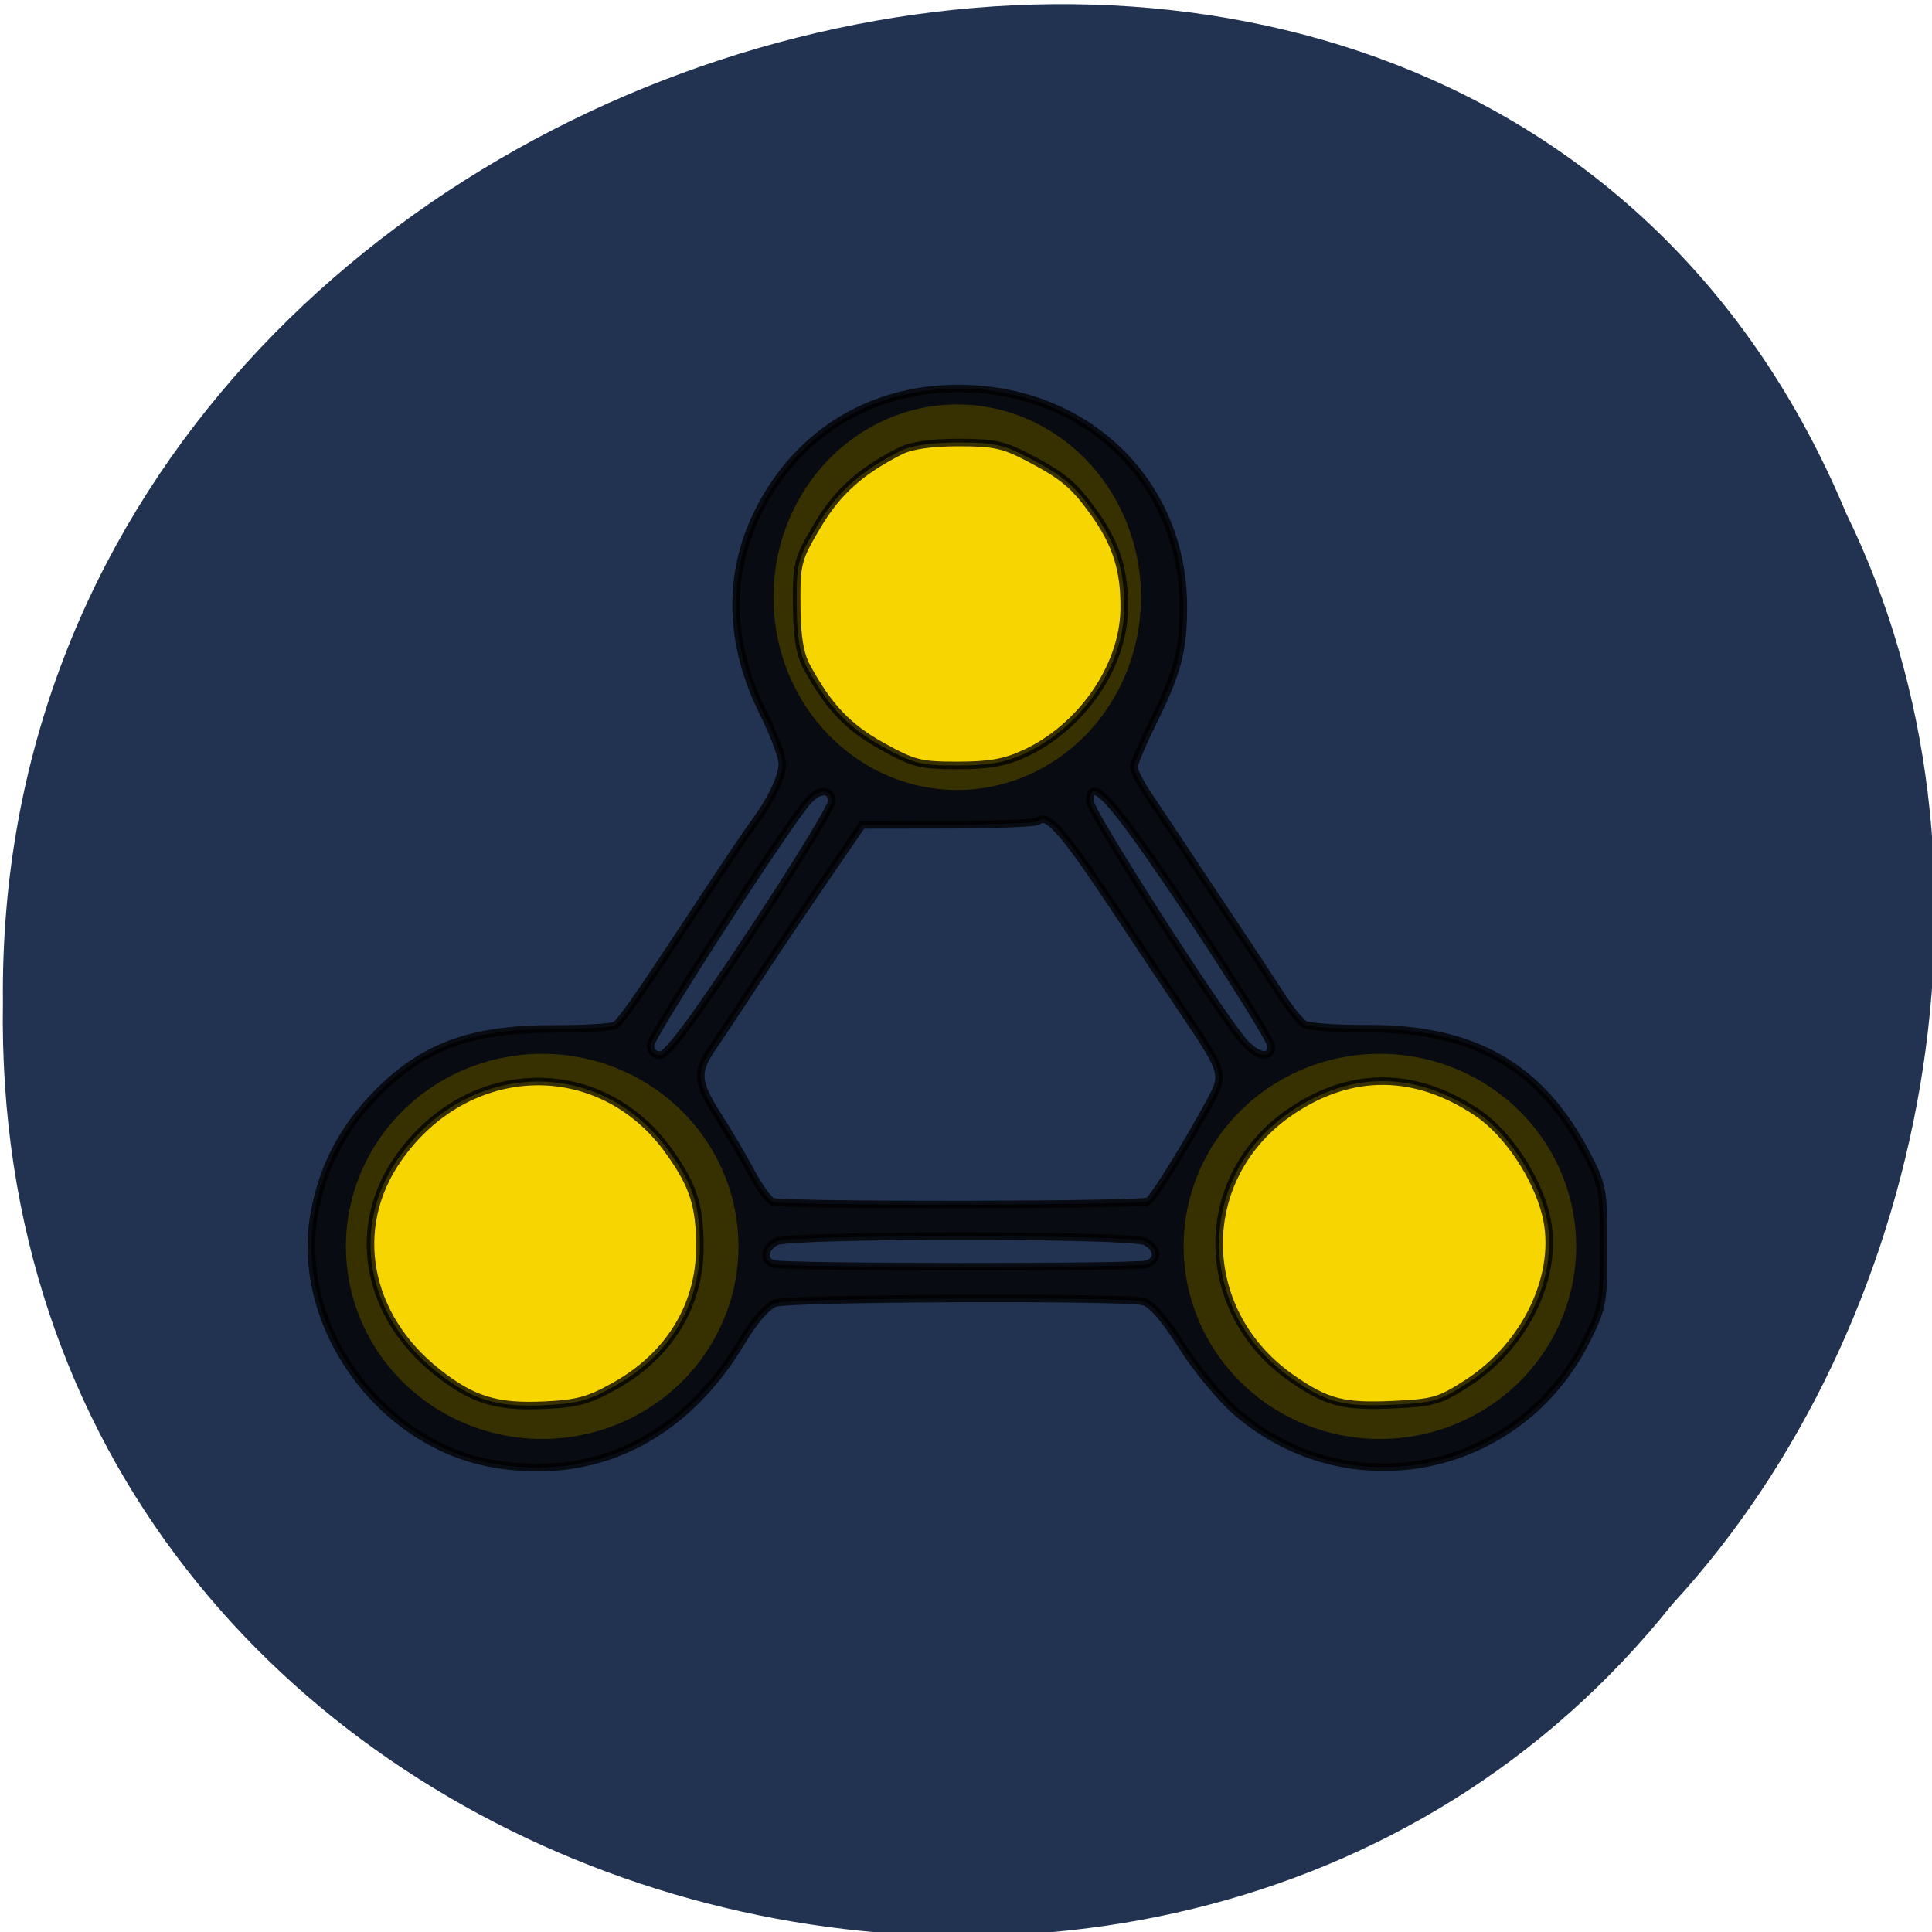 <svg xmlns="http://www.w3.org/2000/svg" viewBox="0 0 256 256" xmlns:xlink="http://www.w3.org/1999/xlink"><defs><path id="0" d="m 156.7 85.15 a 23.396 21.764 0 1 1 -46.792 0 23.396 21.764 0 1 1 46.792 0 z" stroke="#f6d500" fill="#f6d500" stroke-width="2"/></defs><g fill="#223352" color="#000"><path d="m -461.56 1509.46 c -102.66 -72.48 -252.13 71.24 -188.42 177.65 55.11 98.31 215.88 55.803 236.4 -48.33 13.01 -47.39 -5.347 -103.13 -47.986 -129.32 z" transform="matrix(0.836 0.526 -0.488 0.923 1367.08 -1082.5)"/></g><g transform="translate(-1.088 40.26)"><use transform="matrix(1.066 0 0 1.121 -69.17 29.438)" xlink:href="#0"/><use transform="matrix(0.998 0 0 1.122 -5.11 -56.665)" xlink:href="#0"/><use transform="matrix(1.066 0 0 1.121 41.83 29.438)" xlink:href="#0"/><path d="m 66.2 153.64 c -15.08 -2.784 -26.23 -18.669 -23.419 -33.376 1.127 -5.902 3.668 -10.824 7.852 -15.205 6.295 -6.592 12.736 -9.01 23.905 -8.982 4 0.011 7.629 -0.205 8.06 -0.48 0.768 -0.494 2.911 -3.534 9.05 -12.837 6.391 -9.684 8.197 -12.374 9.432 -14.05 2.253 -3.06 3.671 -6.06 3.671 -7.777 0 -0.922 -1.135 -3.945 -2.522 -6.717 -4.517 -9.03 -4.791 -18.18 -0.79 -26.407 5.365 -11.03 15.861 -17.16 28.33 -16.545 16.229 0.806 28.13 13.04 28.12 28.891 -0.005 5.821 -0.768 8.7 -4.077 15.376 -1.359 2.741 -2.47 5.388 -2.47 5.88 0 0.493 0.925 2.259 2.055 3.926 1.131 1.667 3.377 5.04 4.993 7.486 1.616 2.45 4.54 6.846 6.498 9.769 1.958 2.922 4.56 6.876 5.782 8.787 1.222 1.91 2.696 3.752 3.276 4.092 0.58 0.34 4.33 0.6 8.333 0.578 14.06 -0.077 22.955 4.993 28.98 16.516 2.203 4.214 2.322 4.844 2.322 12.338 0 7.455 -0.13 8.155 -2.319 12.506 -8.888 17.667 -31.45 22.255 -46.33 9.423 -2.069 -1.784 -5.317 -5.712 -7.219 -8.729 -2.235 -3.547 -4.04 -5.631 -5.096 -5.898 -2.668 -0.673 -46.882 -0.489 -48.816 0.203 -1.083 0.388 -2.796 2.354 -4.393 5.04 -7.636 12.857 -19.617 18.7 -33.2 16.192 z m 16.412 -10.285 c 7.181 -4.04 11.217 -10.661 11.217 -18.395 0 -5.449 -0.852 -8.107 -4.04 -12.592 -9.125 -12.856 -26.866 -12.332 -36.06 1.063 -6.255 9.112 -4.082 20.7 5.27 28.11 4.679 3.707 7.89 4.699 14.224 4.398 4.392 -0.209 5.911 -0.627 9.385 -2.582 z m 112.98 -0.386 c 7.838 -5.083 12.244 -14.581 10.335 -22.283 -1.256 -5.067 -5.113 -10.827 -9.02 -13.469 -8.215 -5.555 -16.734 -5.632 -24.735 -0.224 -12.763 8.627 -12.714 26.492 0.097 35.394 4.651 3.232 6.817 3.788 13.546 3.475 5.227 -0.243 6.079 -0.495 9.777 -2.893 z m -42.497 -15.729 c 1.58 -0.571 1.446 -2.129 -0.257 -2.987 -1.914 -0.965 -46.954 -0.965 -48.869 0 -1.592 0.802 -1.867 2.429 -0.498 2.949 1.312 0.499 48.25 0.534 49.623 0.038 z m 0.146 -8.334 c 0.769 -0.476 5.117 -7.503 8.369 -13.527 1.729 -3.202 1.564 -3.763 -3.163 -10.787 -1.709 -2.54 -6.191 -9.265 -9.96 -14.944 -6.454 -9.726 -8.659 -12.216 -9.837 -11.11 -0.276 0.259 -5.636 0.48 -11.912 0.49 l -11.411 0.018 l -3.754 5.484 c -4.896 7.151 -8.165 12.03 -11.644 17.358 -1.555 2.384 -3.565 5.405 -4.466 6.714 -2.197 3.191 -2.074 4.54 0.828 9.08 1.356 2.123 3.312 5.45 4.345 7.394 1.034 1.944 2.299 3.693 2.812 3.887 1.474 0.558 48.885 0.497 49.791 -0.064 z m -52.643 -35.51 c 5.885 -8.886 10.699 -16.752 10.699 -17.479 0 -1.648 -1.596 -1.712 -3.073 -0.122 -2.56 2.756 -20.95 31.23 -20.95 32.441 0 0.812 0.503 1.317 1.312 1.317 0.924 0 4.475 -4.776 12.01 -16.16 z m 68.929 14.957 c -0.004 -0.66 -4.835 -8.445 -10.737 -17.301 -10.197 -15.3 -13.279 -18.81 -13.279 -15.12 0 1.451 17.832 29.22 20.599 32.08 1.783 1.842 3.426 2.01 3.417 0.343 z m -32.818 -38.692 c 7.619 -3.473 13.226 -11.527 13.344 -19.17 0.079 -5.167 -1.044 -8.73 -4.073 -12.914 -2.656 -3.67 -4.02 -4.795 -8.84 -7.313 -3.081 -1.608 -4.478 -1.898 -9.099 -1.887 -3.608 0.009 -6.2 0.388 -7.644 1.118 -5.301 2.681 -8.353 5.428 -11.02 9.921 -2.609 4.394 -2.759 4.97 -2.72 10.487 0.03 4.217 0.405 6.504 1.352 8.237 2.884 5.277 5.42 7.95 9.919 10.453 4.227 2.351 5.083 2.57 10.05 2.57 4.103 0 6.235 -0.368 8.733 -1.506 z" stroke-opacity="0.776" stroke="#000" fill-opacity="0.776"/></g></svg>